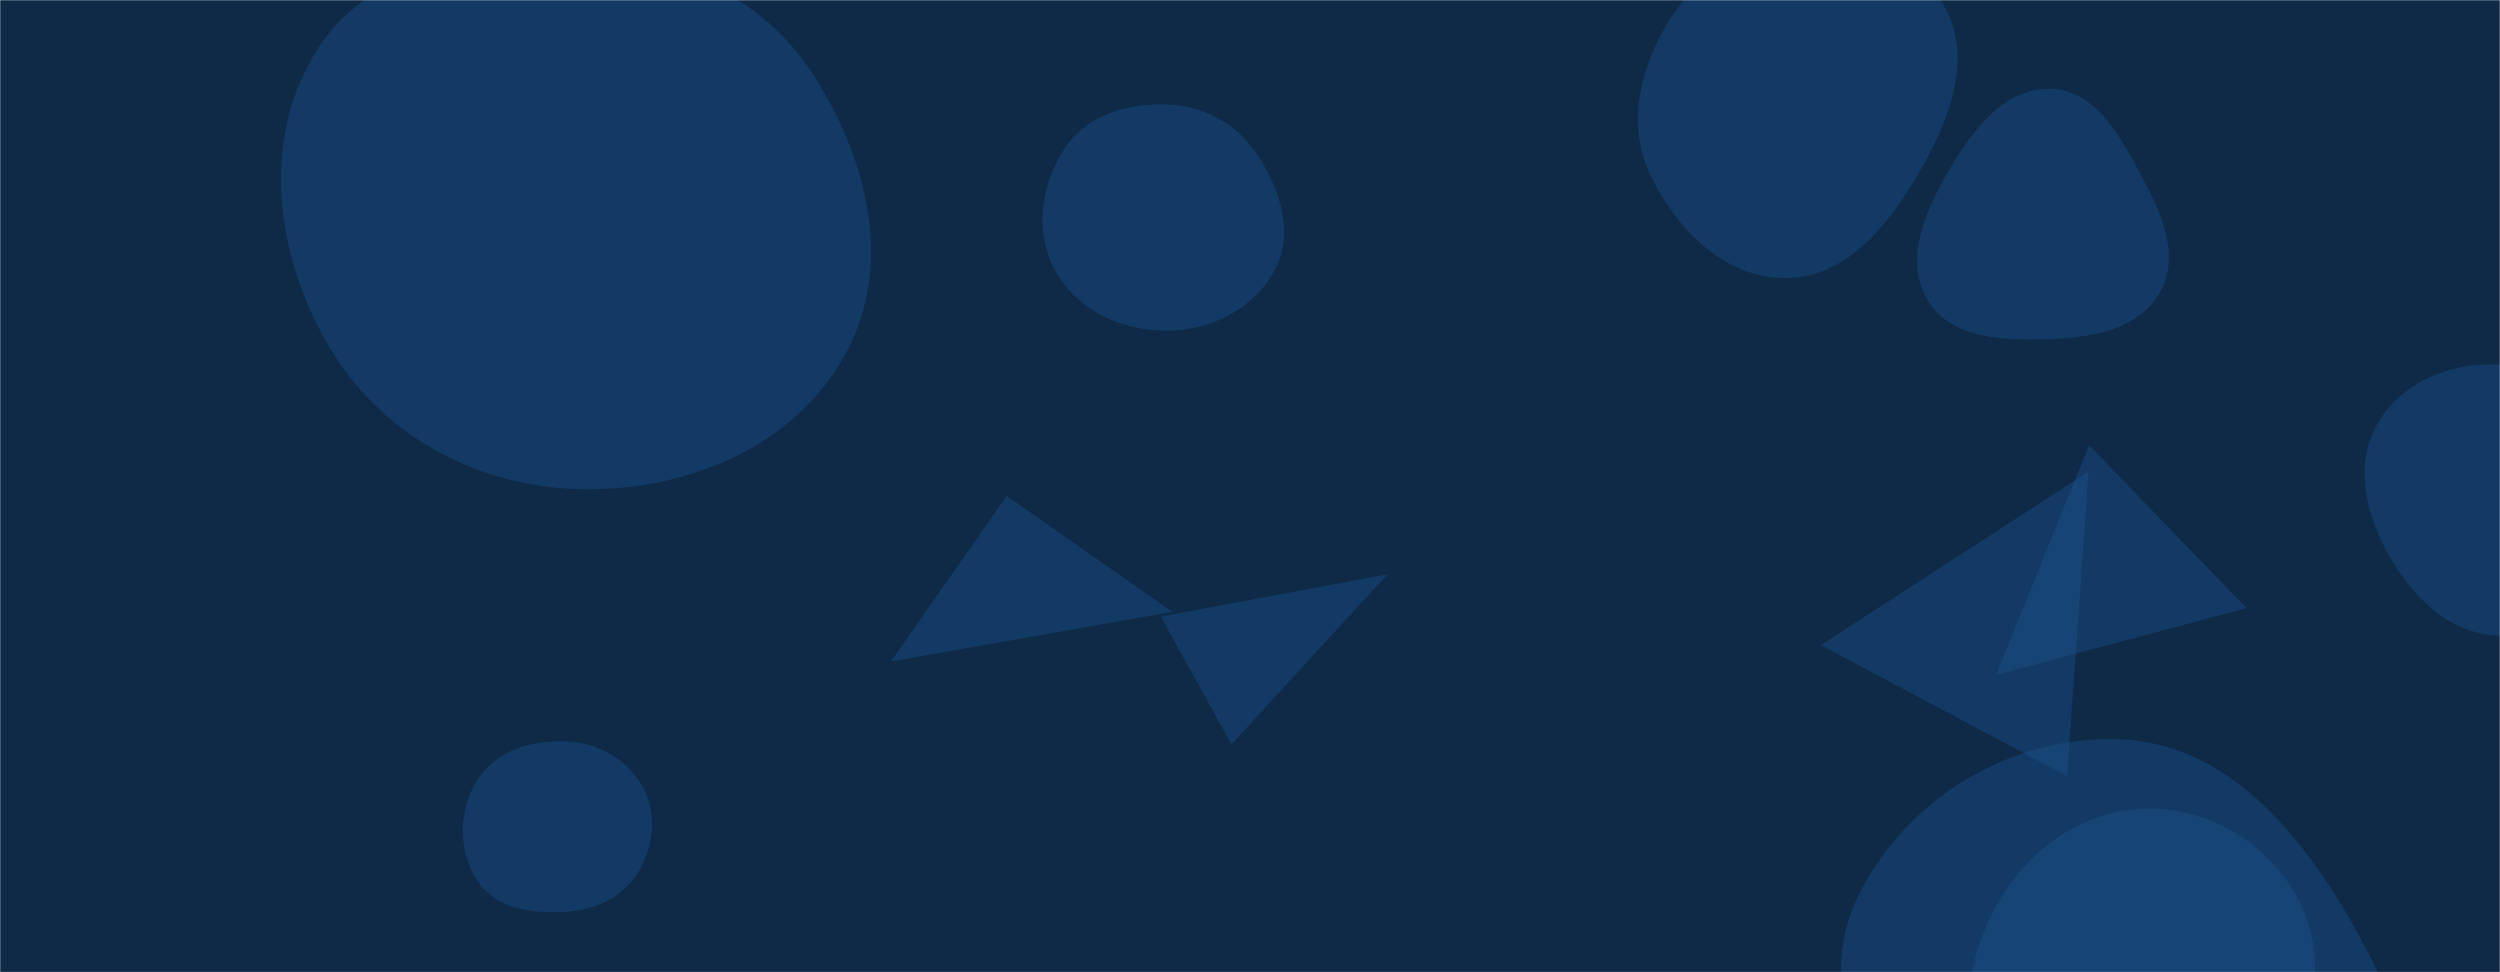 <svg xmlns="http://www.w3.org/2000/svg" version="1.1" xmlns:xlink="http://www.w3.org/1999/xlink" xmlns:svgjs="http://svgjs.com/svgjs" width="1440" height="560" preserveAspectRatio="none" viewBox="0 0 1440 560"><g mask="url(&quot;#SvgjsMask1021&quot;)" fill="none"><rect width="1440" height="560" x="0" y="0" fill="#0e2a47"></rect><path d="M1237.686,687.045C1276.872,685.43,1301.372,648.326,1318.991,613.287C1334.465,582.514,1339.834,547.135,1323.207,516.97C1306.018,485.786,1273.294,465.734,1237.686,465.785C1202.163,465.836,1171.005,486.839,1152.588,517.215C1133.388,548.882,1127.291,587.395,1143.881,620.504C1162.288,657.239,1196.632,688.737,1237.686,687.045" fill="rgba(28, 83, 142, 0.4)" class="triangle-float3"></path><path d="M1028.664,160.186C1063.351,159.976,1087.515,130.115,1104.953,100.129C1122.518,69.925,1137.121,33.81,1119.801,3.465C1102.382,-27.054,1063.7,-36.233,1028.664,-33.529C998.248,-31.181,974.302,-10.527,959.02,15.875C943.702,42.339,937.471,73.523,950.761,101.061C965.947,132.528,993.725,160.397,1028.664,160.186" fill="rgba(28, 83, 142, 0.4)" class="triangle-float2"></path><path d="M1437.02,365.983C1468.226,368.295,1502.217,357.231,1516.625,329.453C1530.329,303.033,1514.597,273.001,1498.096,248.231C1483.819,226.8,1462.759,210.727,1437.02,209.955C1409.878,209.141,1382.592,220.716,1369.253,244.368C1356.109,267.674,1362.5,295.624,1375.524,318.997C1388.982,343.149,1409.447,363.94,1437.02,365.983" fill="rgba(28, 83, 142, 0.4)" class="triangle-float2"></path><path d="M337.692,281.799C398.09,282.121,458.616,256.308,487.364,203.189C515.017,152.094,499.367,90.417,467.594,41.777C438.972,-2.039,389.963,-23.339,337.692,-25.938C279.382,-28.837,214.984,-21.4,183.313,27.645C149.567,79.904,158.461,148.441,190.756,201.609C221.803,252.722,277.889,281.48,337.692,281.799" fill="rgba(28, 83, 142, 0.4)" class="triangle-float3"></path><path d="M1181.478,195.252C1205.881,194.374,1232.318,189.472,1244.228,168.155C1255.94,147.193,1245.053,122.934,1233.705,101.773C1221.423,78.871,1207.45,52.032,1181.478,51.145C1154.638,50.228,1136.216,74.784,1122.681,97.98C1108.998,121.428,1096.347,149.736,1110.391,172.969C1124.159,195.747,1154.879,196.209,1181.478,195.252" fill="rgba(28, 83, 142, 0.4)" class="triangle-float1"></path><path d="M1202.976 271.675L1048.801 371.588 1190.602 446.985z" fill="rgba(28, 83, 142, 0.4)" class="triangle-float1"></path><path d="M1221.359,775.583C1284.112,780.443,1348.331,750.326,1377.901,694.764C1406.131,641.721,1383.114,580.379,1352.885,528.449C1322.903,476.943,1280.907,428.264,1221.359,425.843C1158.268,423.278,1097.361,460.082,1069.908,516.945C1045.107,568.315,1073.024,624.159,1101.849,673.384C1130.237,721.864,1165.347,771.245,1221.359,775.583" fill="rgba(28, 83, 142, 0.4)" class="triangle-float1"></path><path d="M579.865 285.66L513.113 380.991 675.195 352.412z" fill="rgba(28, 83, 142, 0.4)" class="triangle-float1"></path><path d="M668.598 355.168L709.338 428.666 799.214 330.807z" fill="rgba(28, 83, 142, 0.4)" class="triangle-float1"></path><path d="M1149.756 388.758L1293.941 350.27 1203.32 256.43z" fill="rgba(28, 83, 142, 0.4)" class="triangle-float1"></path><path d="M672.502,190.469C698.148,190.179,723.079,177.471,734.692,154.603C745.454,133.41,737.145,108.774,724.069,88.925C712.468,71.314,693.576,60.988,672.502,60.198C649.771,59.346,626.496,65.935,613.772,84.79C599.484,105.963,595.418,133.711,607.826,156.038C620.542,178.919,646.327,190.765,672.502,190.469" fill="rgba(28, 83, 142, 0.4)" class="triangle-float3"></path><path d="M325.799,525.19C342.653,524.246,358.515,517.091,367.358,502.713C376.652,487.602,378.658,468.682,370.119,453.131C361.274,437.022,344.162,427.755,325.799,427.025C305.967,426.237,285.441,432.513,274.927,449.348C263.852,467.082,263.663,490.506,275.31,507.87C285.933,523.707,306.759,526.257,325.799,525.19" fill="rgba(28, 83, 142, 0.4)" class="triangle-float1"></path></g><defs><mask id="SvgjsMask1021"><rect width="1440" height="560" fill="#ffffff"></rect></mask><style>
            @keyframes float1 {
                0%{transform: translate(0, 0)}
                50%{transform: translate(-10px, 0)}
                100%{transform: translate(0, 0)}
            }

            .triangle-float1 {
                animation: float1 5s infinite;
            }

            @keyframes float2 {
                0%{transform: translate(0, 0)}
                50%{transform: translate(-5px, -5px)}
                100%{transform: translate(0, 0)}
            }

            .triangle-float2 {
                animation: float2 4s infinite;
            }

            @keyframes float3 {
                0%{transform: translate(0, 0)}
                50%{transform: translate(0, -10px)}
                100%{transform: translate(0, 0)}
            }

            .triangle-float3 {
                animation: float3 6s infinite;
            }
        </style></defs></svg>